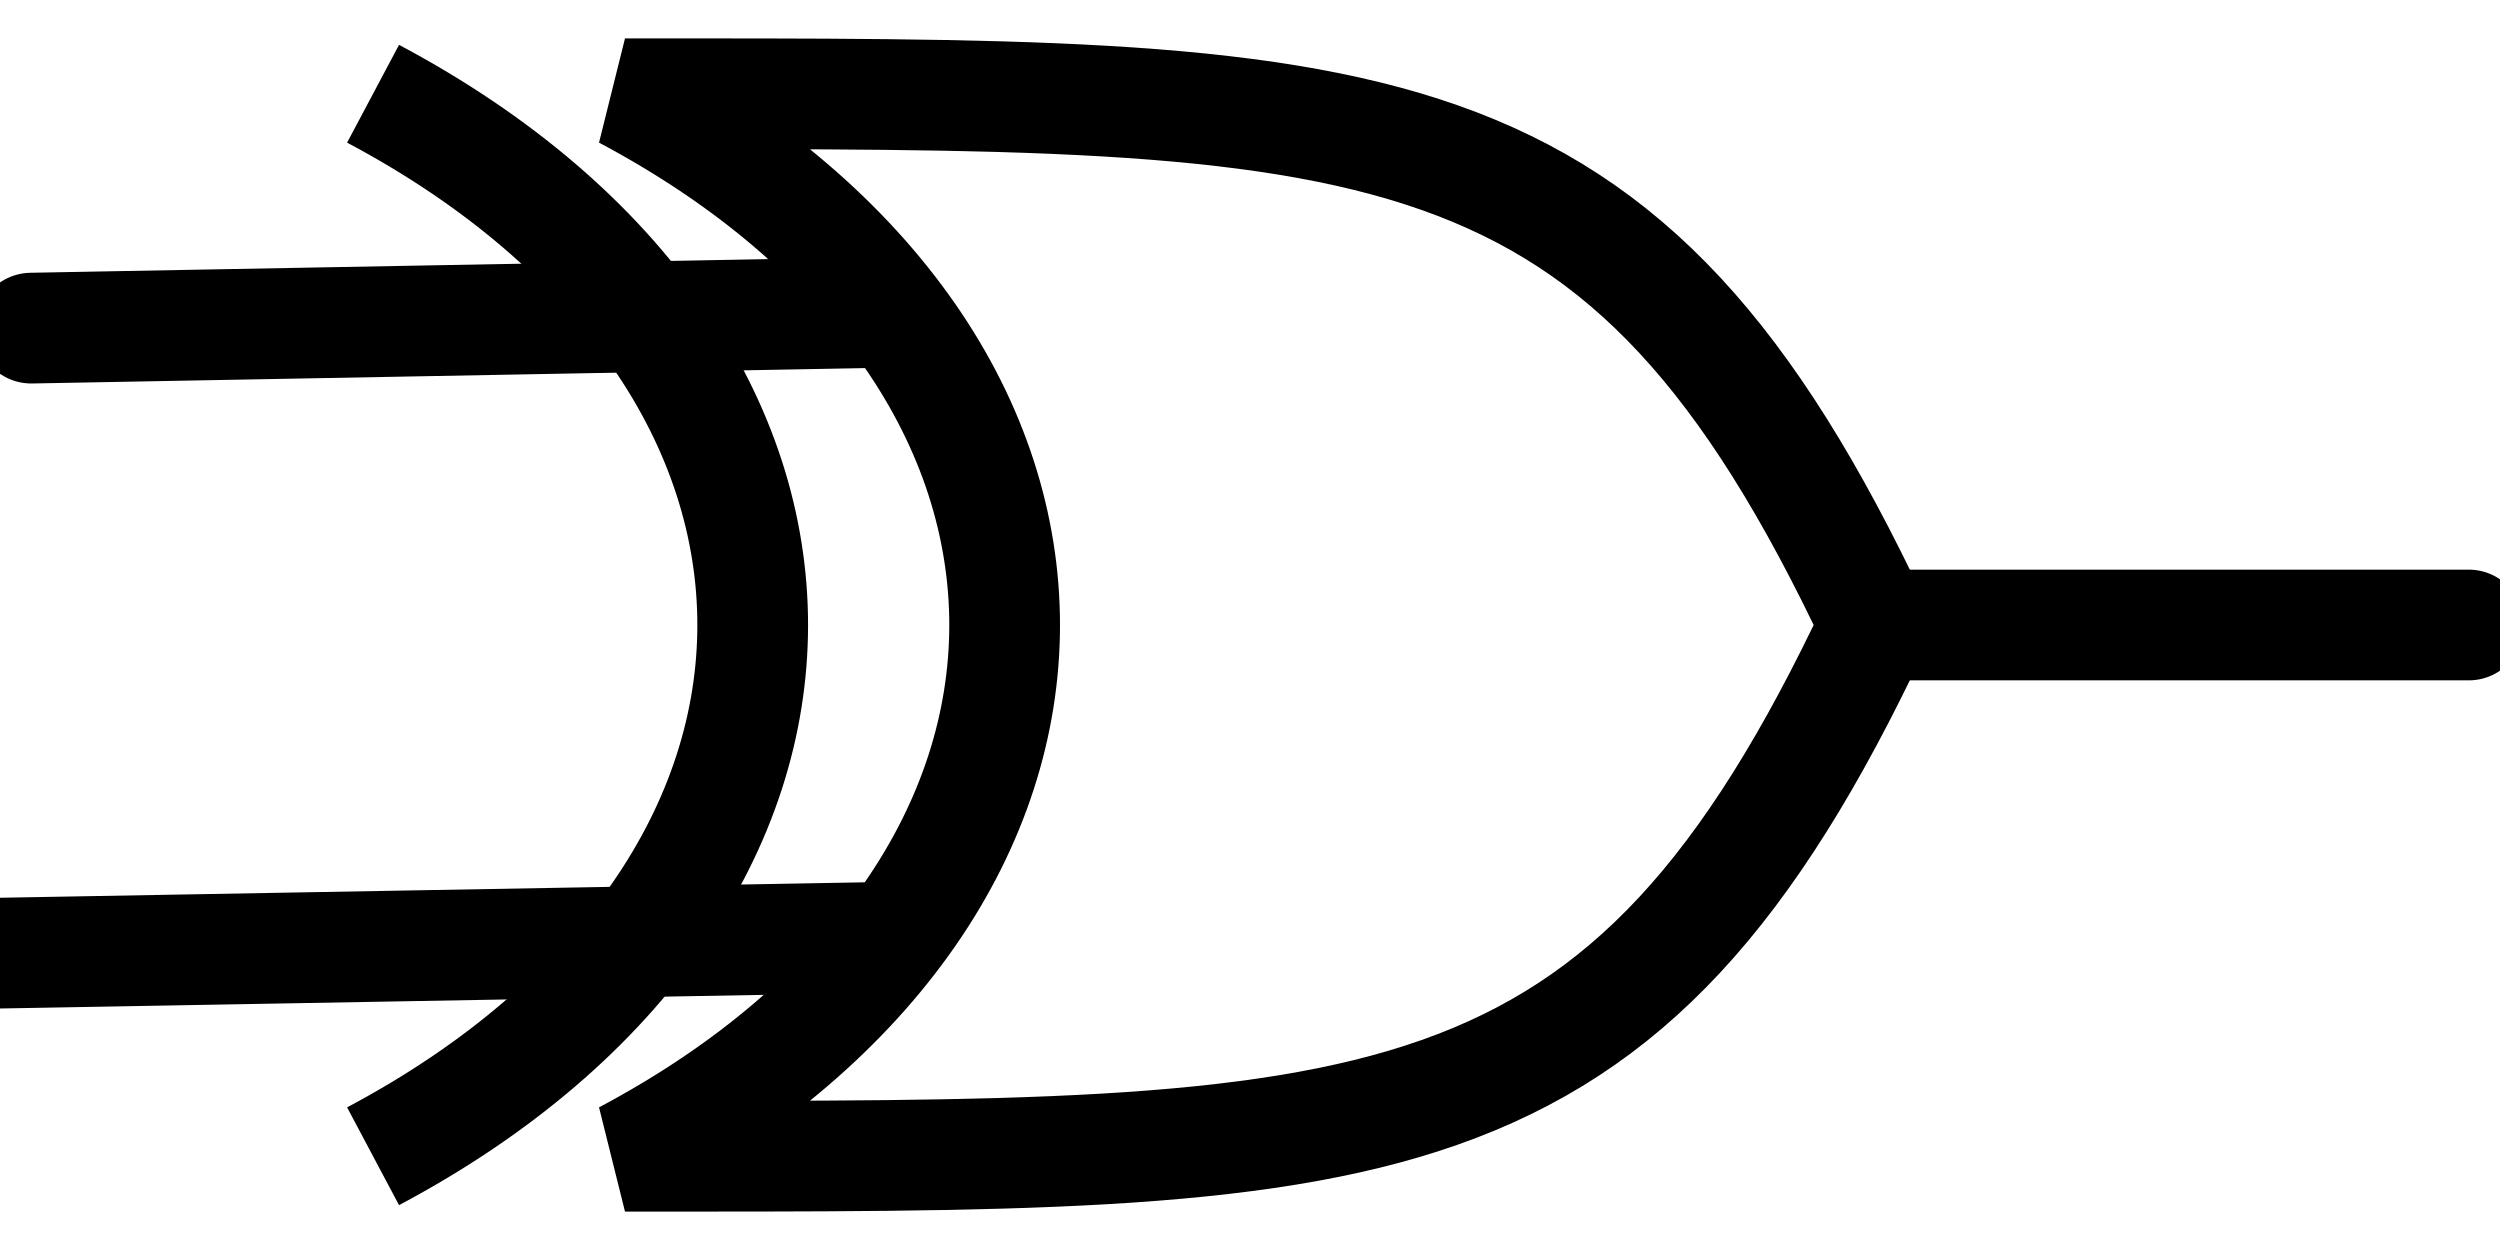 <svg width="80" height="40" viewBox="0 0 80 40" fill="none" xmlns="http://www.w3.org/2000/svg">
<g clip-path="url(#clip0_3340_1388)">
<path d="M20 3C36.198 11.605 36.198 28.395 20 37C44.297 37 51.901 37.21 60 20C51.901 2.79 44.297 3 20 3Z" stroke="black" stroke-width="3.543" stroke-linecap="round" stroke-linejoin="bevel"/>
<path d="M60 20H79" stroke="black" stroke-width="3.543" stroke-linecap="round"/>
<path d="M1 10.5L28 10" stroke="black" stroke-width="3.543" stroke-linecap="round"/>
<path d="M0 30.5L28 30" stroke="black" stroke-width="3.543" stroke-linecap="round"/>
<path d="M11.938 3C28.136 11.605 28.136 28.395 11.938 37" stroke="black" stroke-width="3.543" stroke-linejoin="bevel"/>
</g>
<defs>
<clipPath id="clip0_3340_1388">
<rect width="80" height="40" fill="white"/>
</clipPath>
</defs>
</svg>
